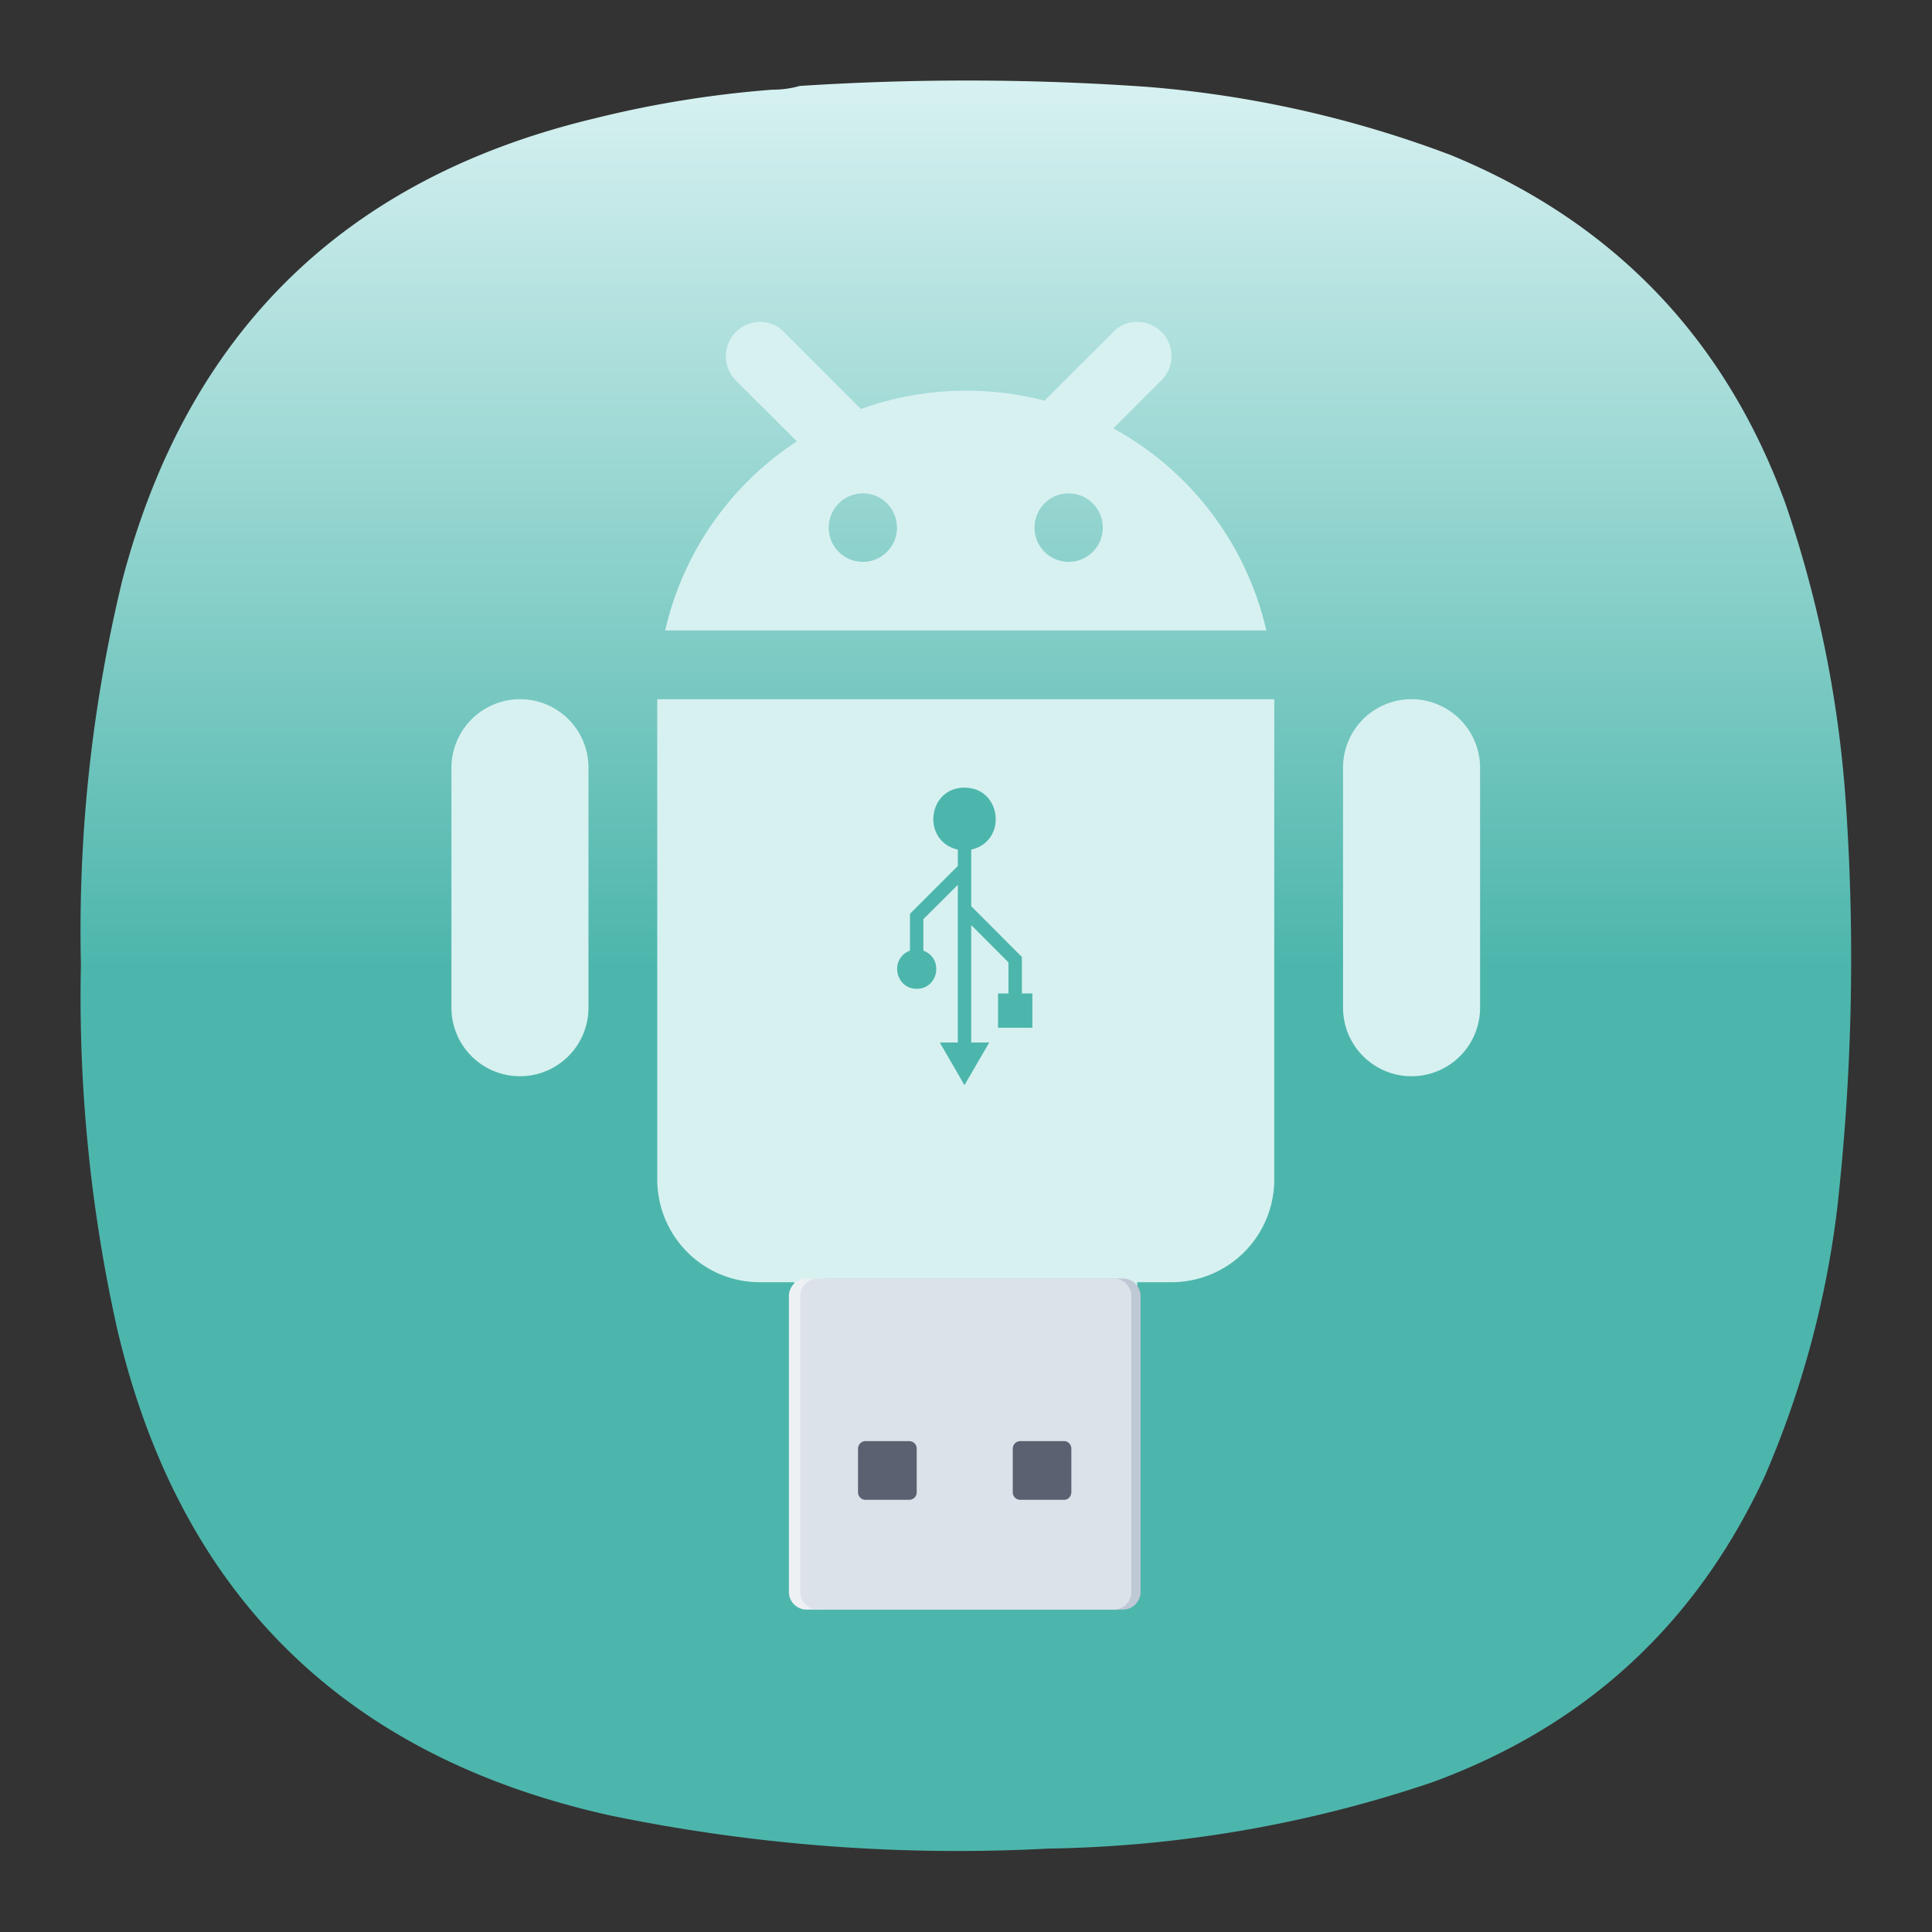 <svg xmlns="http://www.w3.org/2000/svg" xml:space="preserve" width="24" height="24">
<rect width="100%" height="100%" fill="#333333" stroke="none"/>
<defs>
<linearGradient id="a" x1="12" x2="12" y1="0" y2="12" gradientTransform="translate(.75 .75)scale(.688)" gradientUnits="userSpaceOnUse" spreadMethod="pad">
<stop offset="0" style="stop-opacity:1;stop-color:#d7f1f1"/>
<stop offset="1" style="stop-opacity:1;stop-color:#4db6ac"/>
</linearGradient>
</defs>
<path d="M7.195.836q.135 0 .258-.035a24 24 0 0 1 3.231.008 10.3 10.3 0 0 1 2.836.636q2.278.938 3.121 3.254.476 1.396.566 2.867a21 21 0 0 1-.086 3.696 9 9 0 0 1-.672 2.488q-.957 2.074-3.101 2.859a11.7 11.7 0 0 1-3.575.618 16 16 0 0 1-4.089-.309c-2.481-.551-4.016-2.066-4.594-4.543a14.2 14.2 0 0 1-.336-3.383q-.041-1.821.387-3.59.914-3.468 4.406-4.3A10 10 0 0 1 7.195.836" style="fill:url(#a);fill-rule:evenodd;stroke:none" transform="scale(1.333)"/>
<path d="M7.082 3a.32.32 0 0 0-.223.547l.567.566a2.87 2.87 0 0 0-1.227 1.762h5.602a2.88 2.88 0 0 0-1.426-1.883l.445-.445A.318.318 0 0 0 10.598 3a.3.3 0 0 0-.227.098l-.637.636a2.9 2.9 0 0 0-1.711.078l-.714-.714A.3.3 0 0 0 7.082 3m.961 1.598c.176 0 .316.144.316.32a.318.318 0 1 1-.636 0c0-.176.14-.32.32-.32m1.914 0c.18 0 .32.144.32.32a.318.318 0 1 1-.636 0c0-.176.14-.32.316-.32M4.848 6.516a.64.64 0 0 0-.641.64v2.235a.638.638 0 1 0 1.277 0V7.156a.637.637 0 0 0-.636-.64m1.277 0v4.472c0 .532.426.961.957.961h.32v1.278a.638.638 0 0 0 1.278 0v-1.278h.64v1.278a.638.638 0 0 0 1.278 0v-1.278h.32a.957.957 0 0 0 .957-.961V6.516Zm7.027 0a.637.637 0 0 0-.636.64v2.235a.638.638 0 1 0 1.277 0V7.156a.64.64 0 0 0-.641-.64" style="fill:#d7f1f1;fill-opacity:1;fill-rule:nonzero;stroke:none" transform="scale(1.333)"/>
<path d="M7.516 15h2.757c.09 0 .165-.074.165-.164v-2.758a.166.166 0 0 0-.165-.164H7.516a.165.165 0 0 0-.164.164v2.758c0 .09.074.164.164.164" style="fill:#eef1f4;fill-opacity:1;fill-rule:nonzero;stroke:none" transform="scale(1.333)"/>
<path d="M7.707 15h2.758c.09 0 .164-.074.164-.164v-2.758a.165.165 0 0 0-.164-.164H7.707a.165.165 0 0 0-.164.164v2.758c0 .09.074.164.164.164" style="fill:#bfc8d5;fill-opacity:1;fill-rule:nonzero;stroke:none" transform="scale(1.333)"/>
<path d="M7.621 15h2.758c.09 0 .164-.074.164-.164v-2.758a.165.165 0 0 0-.164-.164H7.621a.165.165 0 0 0-.164.164v2.758c0 .09.074.164.164.164" style="fill:#dce2e9;fill-opacity:1;fill-rule:nonzero;stroke:none" transform="scale(1.333)"/>
<path d="M7.996 13.5v.406a.07.07 0 0 0 .07.071h.407a.07.07 0 0 0 .07-.071V13.5a.07.07 0 0 0-.07-.07h-.407a.07.07 0 0 0-.07.07m1.442 0v.406a.07.07 0 0 0 .07.071h.41c.035 0 .066-.032.066-.071V13.5c0-.039-.031-.07-.066-.07h-.41a.07.07 0 0 0-.07.07" style="fill:#5a6271;fill-opacity:1;fill-rule:nonzero;stroke:none" transform="scale(1.333)"/>
<path d="M9.621 9.578h-.32v-.32h.097v-.289l-.347-.348v1.094h.168l-.231.398-.23-.398h.168V8.246l-.321.32v.293c.192.071.141.356-.062.356s-.254-.285-.063-.356v-.343l.446-.446v-.152c-.34-.078-.285-.578.062-.578.348 0 .403.5.063.578v.527l.472.473v.34h.098z" style="fill:#4db6ac;fill-opacity:1;fill-rule:nonzero;stroke:none" transform="scale(1.333)"/>
</svg>
